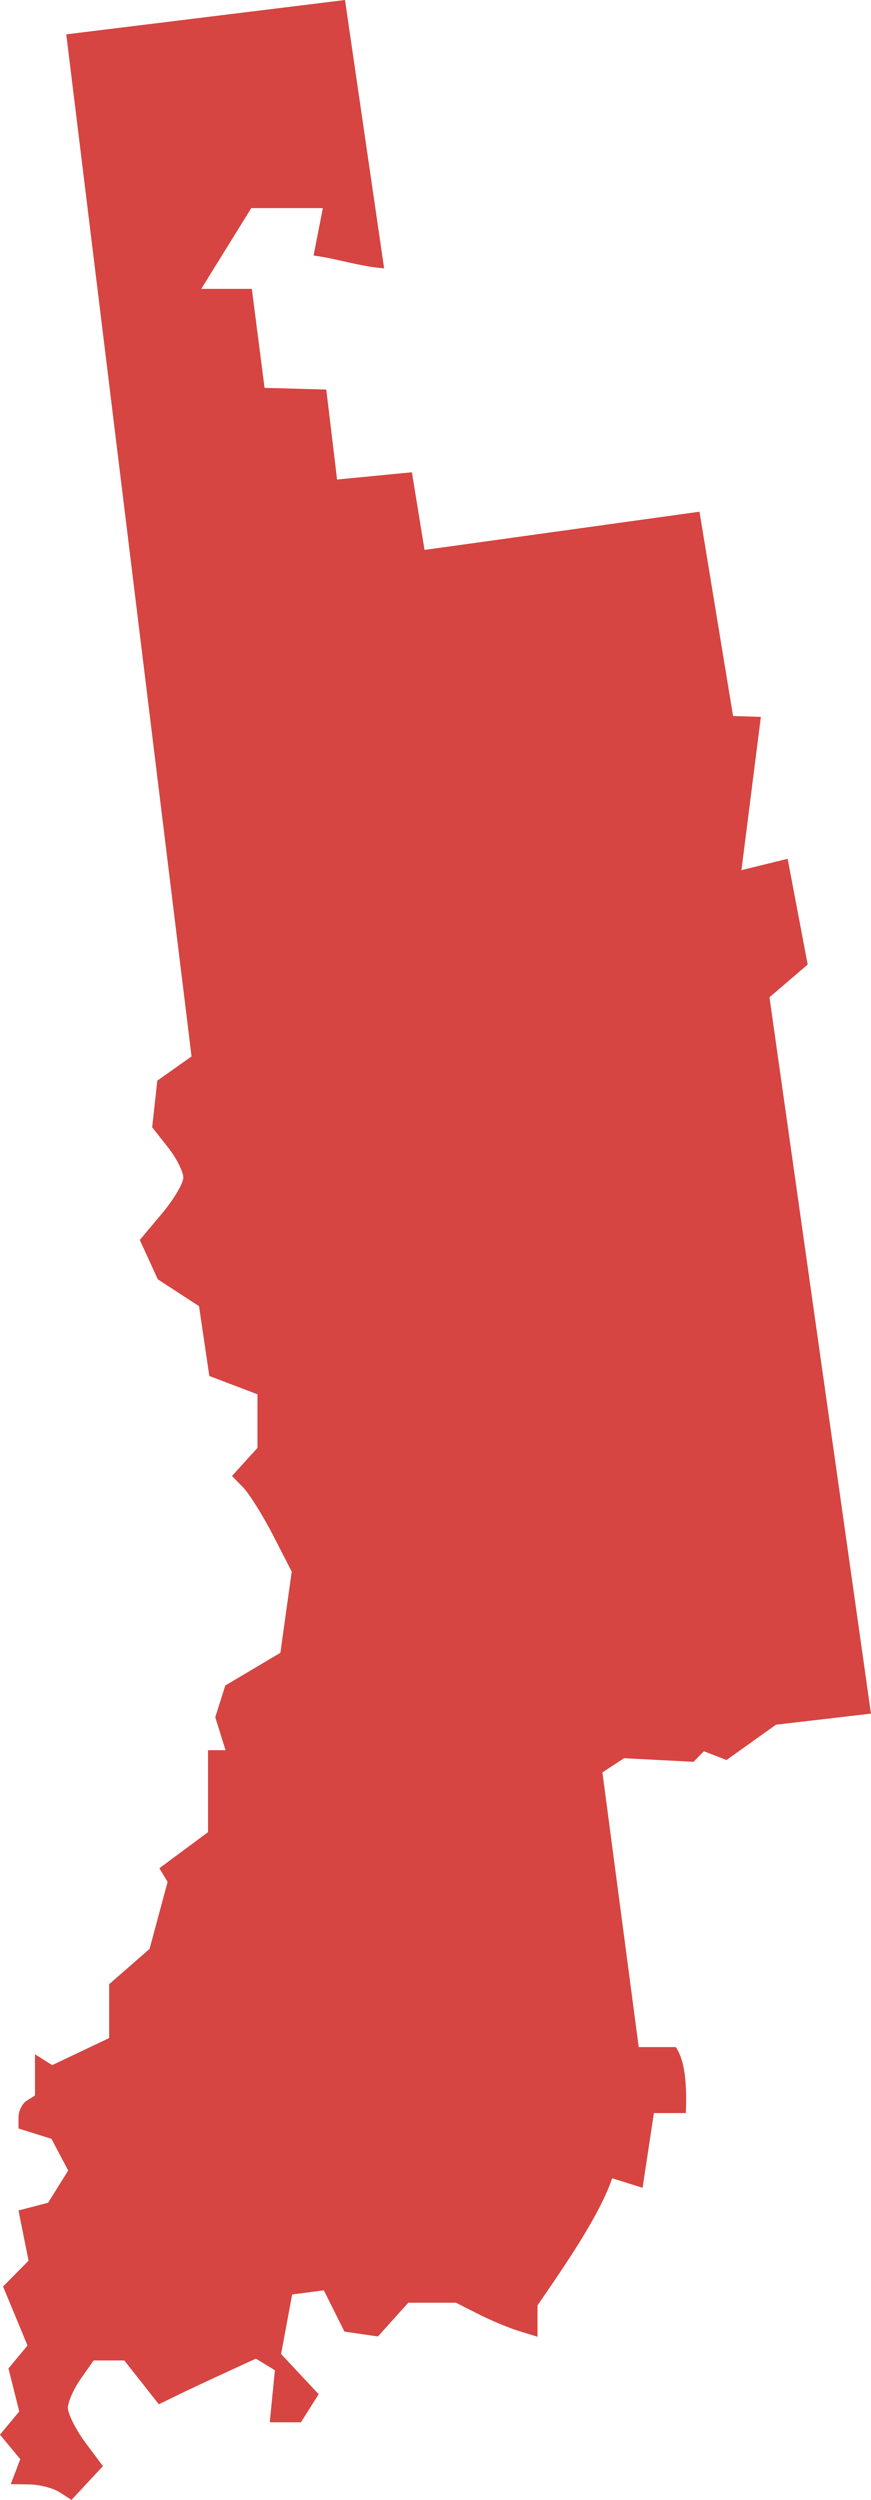 <?xml version="1.0" encoding="UTF-8" standalone="no"?>
<svg
   xmlns:dc="http://purl.org/dc/elements/1.1/"
   xmlns:cc="http://creativecommons.org/ns#"
   xmlns:rdf="http://www.w3.org/1999/02/22-rdf-syntax-ns#"
   xmlns:svg="http://www.w3.org/2000/svg"
   xmlns="http://www.w3.org/2000/svg"
   xmlns:sodipodi="http://sodipodi.sourceforge.net/DTD/sodipodi-0.dtd"
   xmlns:inkscape="http://www.inkscape.org/namespaces/inkscape"
   version="1.0"
   width="59.956"
   height="171.918"
   id="svg2"
   sodipodi:docname="IN_8.svg"
   inkscape:version="0.92.2 5c3e80d, 2017-08-06">
  <defs
     id="defs62" />
  <sodipodi:namedview
     pagecolor="#ffffff"
     bordercolor="#666666"
     borderopacity="1"
     objecttolerance="10"
     gridtolerance="10"
     guidetolerance="10"
     inkscape:pageopacity="0"
     inkscape:pageshadow="2"
     inkscape:window-width="640"
     inkscape:window-height="480"
     id="namedview60"
     showgrid="false"
     inkscape:zoom="0.12542268"
     inkscape:cx="-444.81705"
     inkscape:cy="2.6141214"
     inkscape:window-x="0"
     inkscape:window-y="0"
     inkscape:window-maximized="0"
     inkscape:current-layer="svg2" />
  <path
     d="m 4.562,2.362 8.623,70.291 -2.357,1.666 -0.354,3.208 1.081,1.365 c 0.589,0.749 1.063,1.689 1.063,2.091 0,0.402 -0.667,1.522 -1.489,2.499 l -1.506,1.79 1.241,2.712 2.836,1.843 0.709,4.803 3.314,1.258 v 3.686 l -1.754,1.932 0.762,0.78 c 0.417,0.427 1.344,1.901 2.056,3.279 l 1.294,2.517 -0.78,5.583 -3.793,2.251 -0.691,2.18 0.709,2.269 H 14.32 v 5.636 l -3.35,2.481 0.567,0.939 -1.241,4.608 -2.783,2.428 v 3.704 l -3.917,1.861 -1.188,-0.744 v 2.836 l -0.567,0.354 c -0.312,0.193 -0.567,0.706 -0.567,1.134 v 0.78 l 2.268,0.709 1.152,2.18 -1.382,2.215 -2.038,0.532 0.691,3.456 -1.755,1.772 1.684,4.059 -1.312,1.577 0.744,2.96 -1.329,1.595 1.4,1.684 -0.656,1.719 1.258,0.018 c 0.692,0.005 1.631,0.241 2.091,0.532 l 0.833,0.532 2.162,-2.322 -1.205,-1.613 c -0.662,-0.895 -1.205,-1.981 -1.205,-2.393 0,-0.411 0.401,-1.309 0.886,-2.003 l 0.886,-1.258 h 2.109 l 2.375,3.013 1.825,-0.886 c 1.01,-0.482 2.522,-1.178 3.35,-1.56 l 1.506,-0.691 1.311,0.798 -0.354,3.58 h 2.144 l 1.223,-1.932 -2.587,-2.765 0.762,-4.094 2.18,-0.284 1.418,2.836 2.304,0.337 2.091,-2.322 h 3.279 l 1.542,0.78 c 0.842,0.428 2.098,0.953 2.8,1.17 l 1.276,0.39 v -2.162 c 2.203,-3.184 4.308,-6.315 5.14,-8.737 l 2.091,0.656 0.78,-5.14 h 2.198 c 0.109,-2.445 -0.181,-3.795 -0.691,-4.537 h -2.552 l -2.499,-18.892 1.489,-0.975 4.785,0.248 0.709,-0.727 1.56,0.603 3.403,-2.428 6.54,-0.762 -6.986,-49.265 2.63,-2.253 -1.38,-7.271 -3.18,0.782 1.337,-10.542 -1.914,-0.058 -2.311,-14.052 -18.927,2.628 -0.869,-5.34 -5.152,0.499 -0.742,-6.188 -4.248,-0.116 -0.878,-6.806 h -3.481 l 3.443,-5.555 h 4.927 l -0.638,3.261 c 1.63,0.214 3.225,0.765 4.856,0.881 L 23.748,0 Z"
     style="fill:#D64541;fill-opacity:1"
     id="IN_8"
     inkscape:connector-curvature="0" />
</svg>

